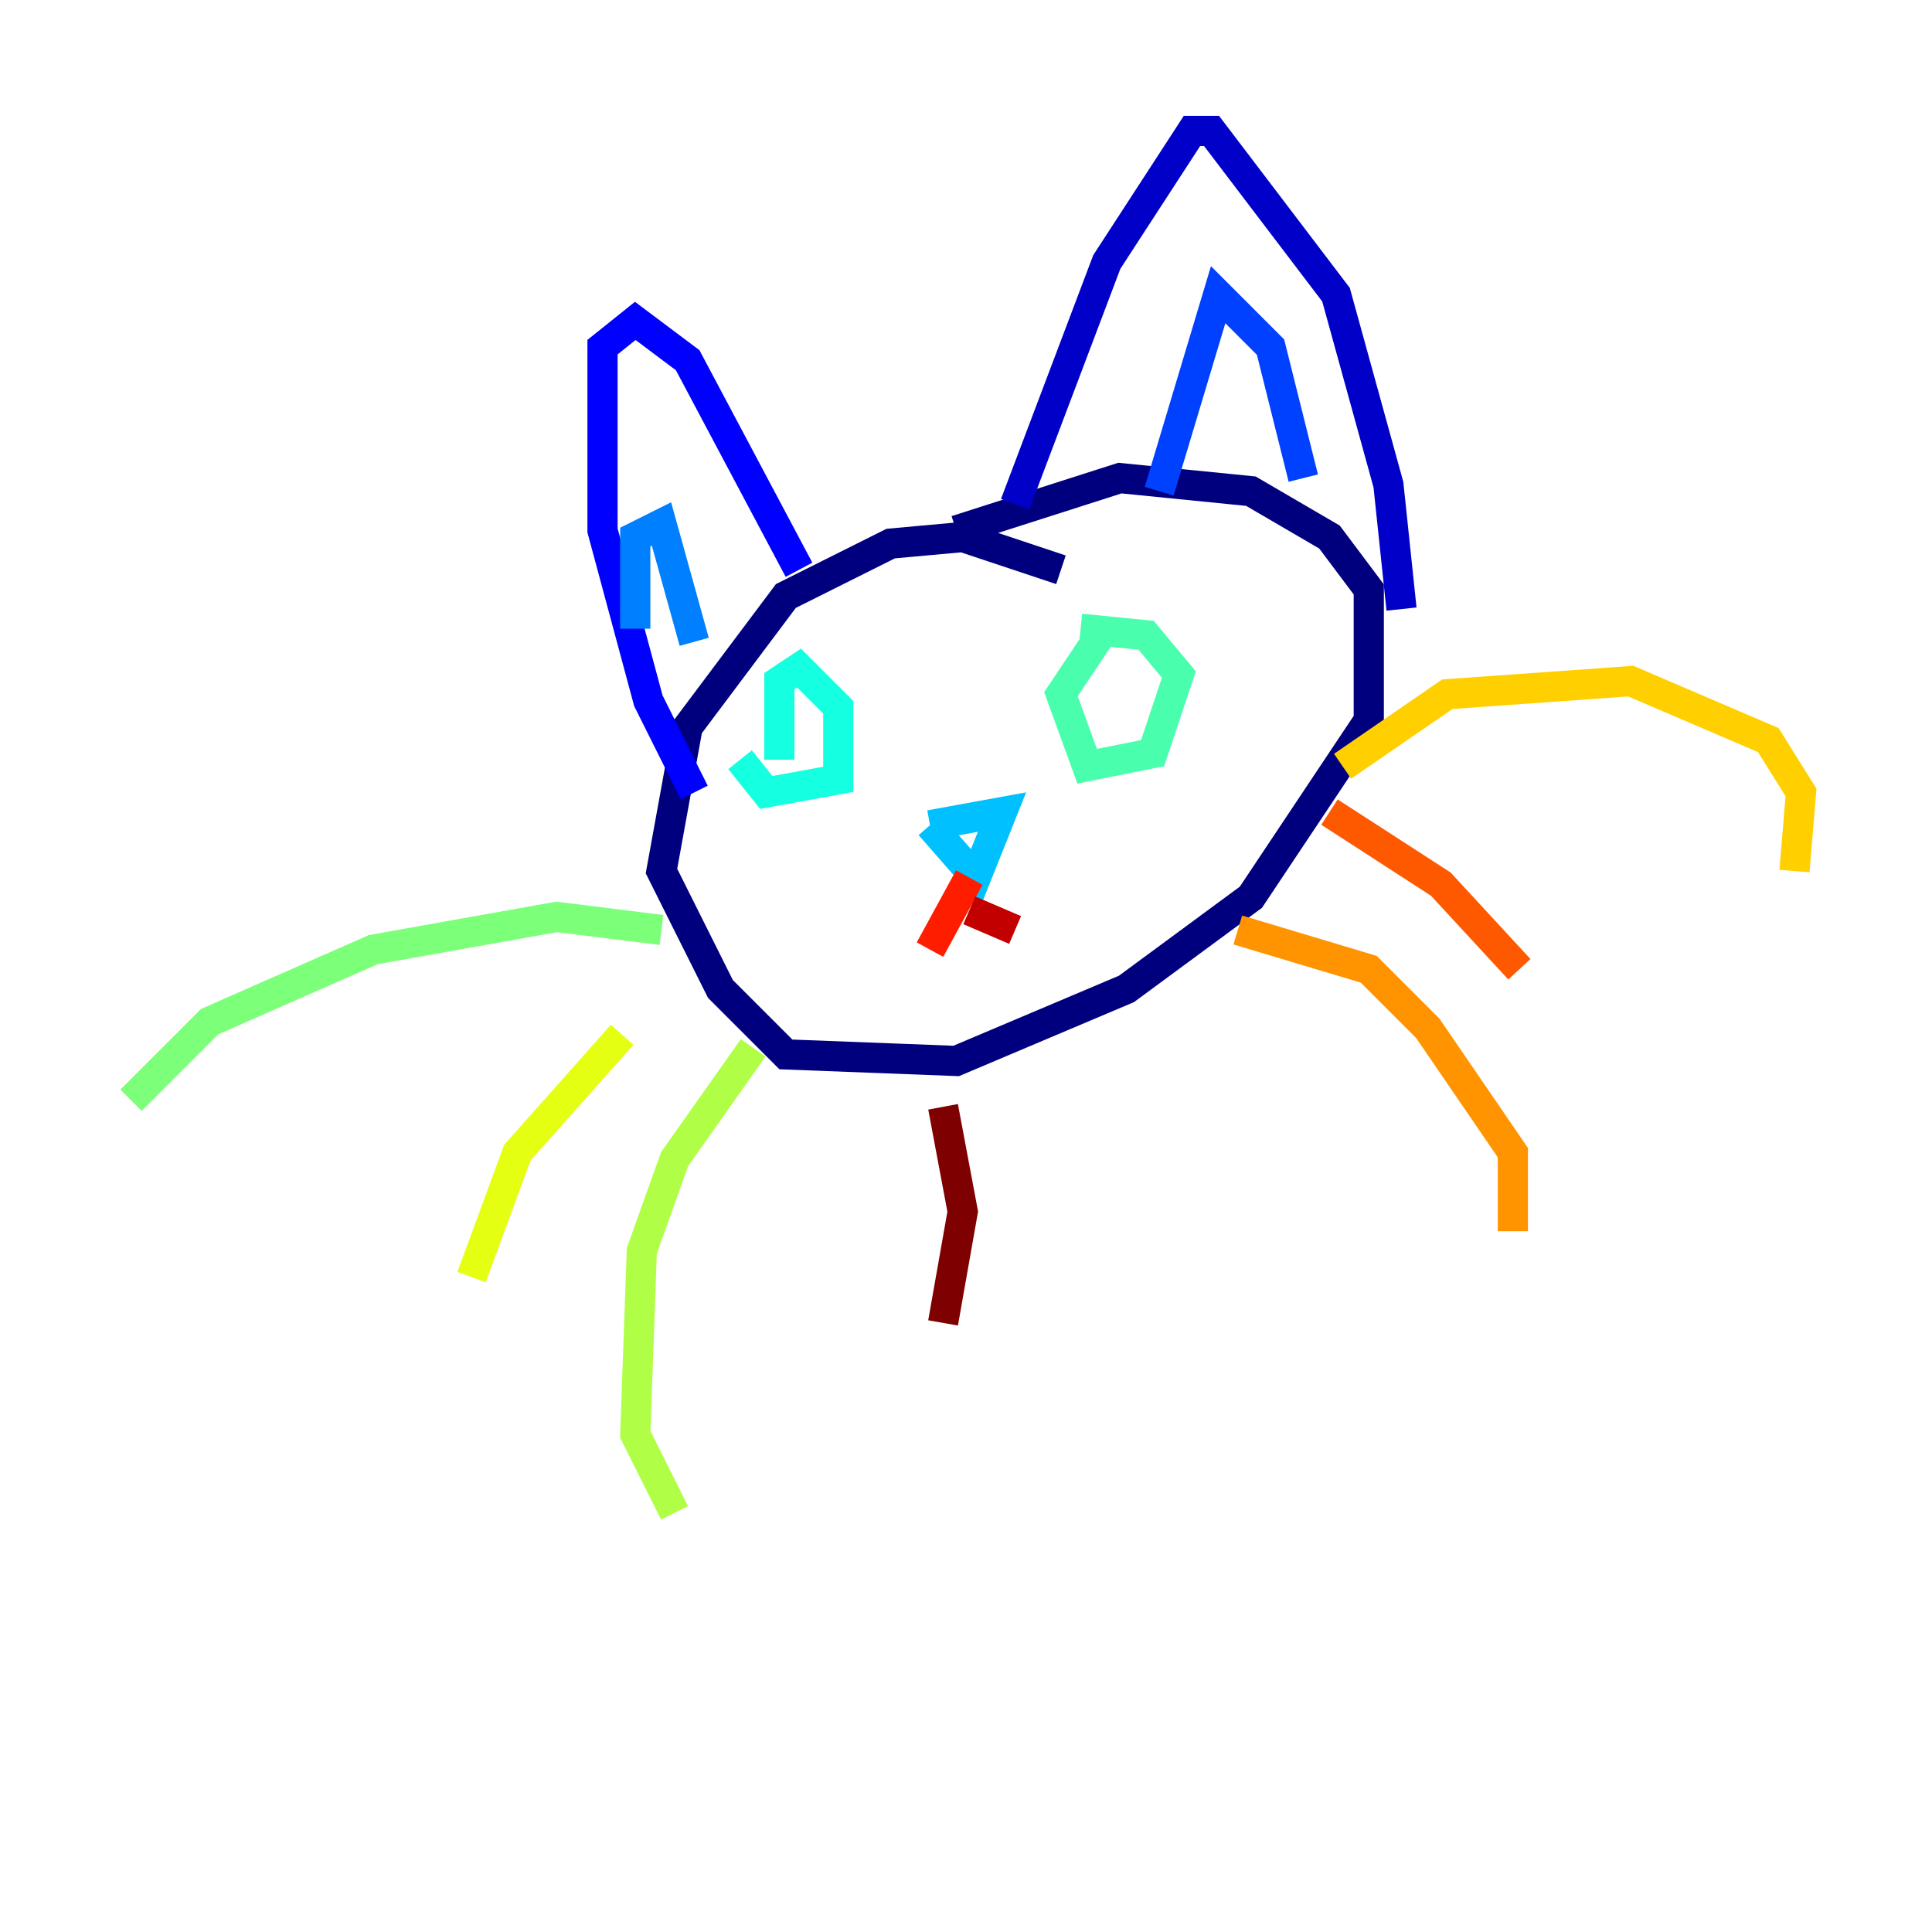 <?xml version="1.0" encoding="utf-8" ?>
<svg baseProfile="tiny" height="128" version="1.2" viewBox="0,0,128,128" width="128" xmlns="http://www.w3.org/2000/svg" xmlns:ev="http://www.w3.org/2001/xml-events" xmlns:xlink="http://www.w3.org/1999/xlink"><defs /><polyline fill="none" points="70.291,37.749 63.783,35.58 59.01,36.014 52.068,39.485 45.559,48.163 43.824,57.709 47.729,65.519 52.068,69.858 63.349,70.291 74.63,65.519 82.875,59.444 90.685,47.729 90.685,39.051 88.081,35.58 82.875,32.542 74.197,31.675 63.349,35.146" stroke="#00007f" stroke-width="2" /><polyline fill="none" points="67.254,33.41 73.329,17.356 78.969,8.678 80.271,8.678 88.515,19.525 91.986,32.108 92.854,40.352" stroke="#0000c8" stroke-width="2" /><polyline fill="none" points="52.936,37.749 45.559,23.864 42.088,21.261 39.919,22.997 39.919,35.146 42.956,46.427 45.993,52.502" stroke="#0000ff" stroke-width="2" /><polyline fill="none" points="86.346,31.675 84.176,22.997 80.705,19.525 76.8,32.542" stroke="#0040ff" stroke-width="2" /><polyline fill="none" points="45.993,42.522 43.824,34.712 42.088,35.58 42.088,41.654" stroke="#0080ff" stroke-width="2" /><polyline fill="none" points="61.614,54.671 66.386,53.803 64.651,58.142 61.614,54.671" stroke="#00c0ff" stroke-width="2" /><polyline fill="none" points="51.634,50.332 51.634,45.125 52.936,44.258 55.539,46.861 55.539,51.634 50.766,52.502 49.031,50.332" stroke="#15ffe1" stroke-width="2" /><polyline fill="none" points="72.895,42.088 70.291,45.993 72.027,50.766 76.366,49.898 78.102,44.691 75.932,42.088 71.593,41.654" stroke="#49ffad" stroke-width="2" /><polyline fill="none" points="43.824,61.614 36.881,60.746 24.732,62.915 13.885,67.688 8.678,72.895" stroke="#7cff79" stroke-width="2" /><polyline fill="none" points="49.898,69.424 44.691,76.8 42.522,82.875 42.088,95.024 44.691,100.231" stroke="#b0ff46" stroke-width="2" /><polyline fill="none" points="41.22,68.556 34.278,76.366 31.241,84.61" stroke="#e4ff12" stroke-width="2" /><polyline fill="none" points="88.949,50.766 95.891,45.993 108.041,45.125 117.153,49.031 119.322,52.502 118.888,57.709" stroke="#ffcf00" stroke-width="2" /><polyline fill="none" points="82.007,61.614 90.685,64.217 94.59,68.122 100.231,76.366 100.231,81.573" stroke="#ff9400" stroke-width="2" /><polyline fill="none" points="88.081,53.803 95.458,58.576 100.664,64.217" stroke="#ff5900" stroke-width="2" /><polyline fill="none" points="64.217,58.142 61.614,62.915" stroke="#ff1d00" stroke-width="2" /><polyline fill="none" points="64.217,60.312 67.254,61.614" stroke="#c30000" stroke-width="2" /><polyline fill="none" points="62.481,73.329 63.783,80.271 62.481,87.647" stroke="#7f0000" stroke-width="2" /></svg>